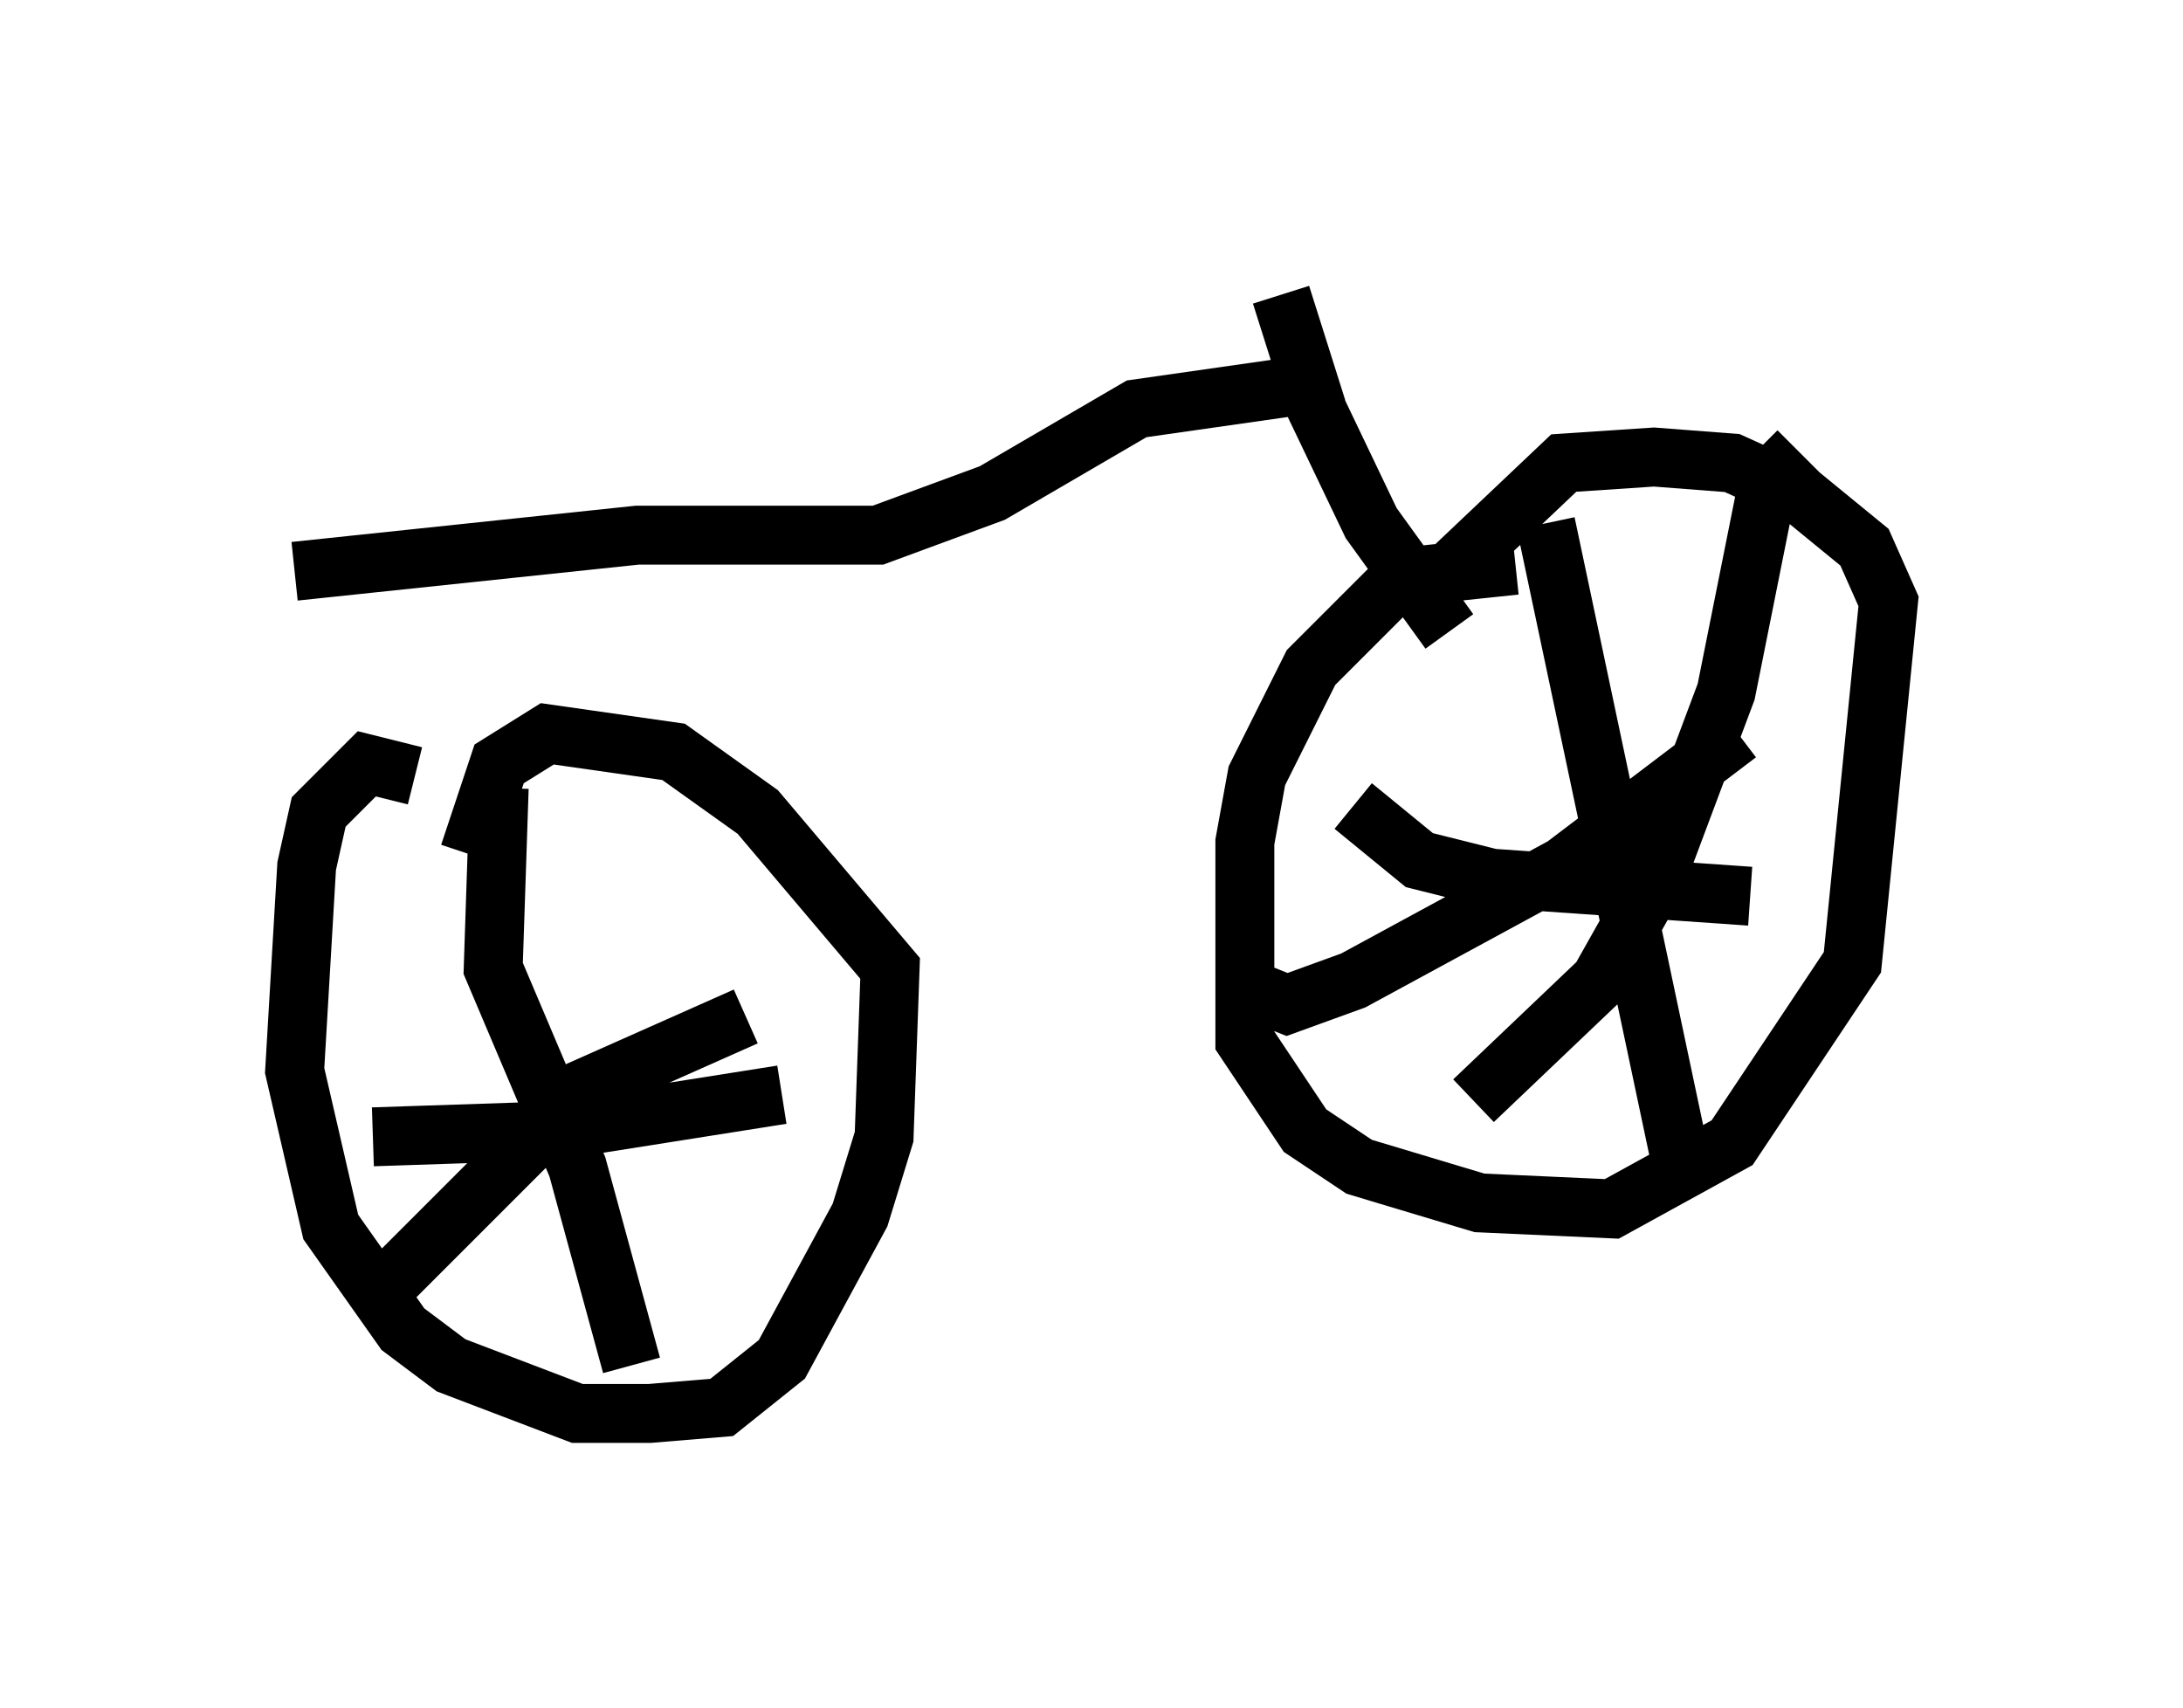 <?xml version="1.0" encoding="utf-8" ?>
<svg baseProfile="full" height="28.988" version="1.1" width="37.052" xmlns="http://www.w3.org/2000/svg" xmlns:ev="http://www.w3.org/2001/xml-events" xmlns:xlink="http://www.w3.org/1999/xlink"><defs /><rect fill="white" height="28.988" width="37.052" x="0" y="0" /><path d="M8.369, 10.615 m0.0, 3.879 m-3.369, -4.798 l5.819, -0.613 4.083, 0.0 l1.94, -0.715 2.45, -1.429 l2.858, -0.408 1.123, 2.348 l1.327, 1.838 m1.123, -1.123 l-1.94, 0.204 -1.531, 1.531 l-0.919, 1.838 -0.204, 1.123 l0.0, 3.369 1.021, 1.531 l0.919, 0.613 2.042, 0.613 l2.246, 0.102 2.042, -1.123 l2.042, -3.063 0.613, -6.125 l-0.408, -0.919 -1.123, -0.919 l-1.123, -0.51 -1.327, -0.102 l-1.531, 0.102 -1.94, 1.838 m-17.559, 3.471 l-0.817, -0.204 -0.817, 0.817 l-0.204, 0.919 -0.204, 3.471 l0.613, 2.654 1.225, 1.735 l0.817, 0.613 2.144, 0.817 l1.225, 0.0 1.225, -0.102 l1.021, -0.817 1.327, -2.45 l0.408, -1.327 0.102, -2.858 l-2.246, -2.654 -1.429, -1.021 l-2.144, -0.306 -0.817, 0.51 l-0.51, 1.531 m-1.633, 7.554 l3.573, -3.573 2.756, -1.225 m-4.185, -3.879 l-0.102, 3.063 1.429, 3.369 l0.919, 3.369 m-4.39, -3.879 l3.063, -0.102 3.879, -0.613 m12.965, -9.698 l2.246, 10.617 m-7.146, -2.654 l0.51, 0.204 1.123, -0.408 l3.573, -1.94 2.96, -2.246 m1.021, -4.798 l-0.51, 0.51 -0.715, 3.573 l-1.225, 3.267 -0.919, 1.633 l-2.144, 2.042 m-2.042, -5.002 l1.123, 0.919 1.225, 0.306 l4.39, 0.306 m-7.35, -8.269 l-0.613, -1.94 " fill="none" stroke="black" stroke-width="1" /></svg>